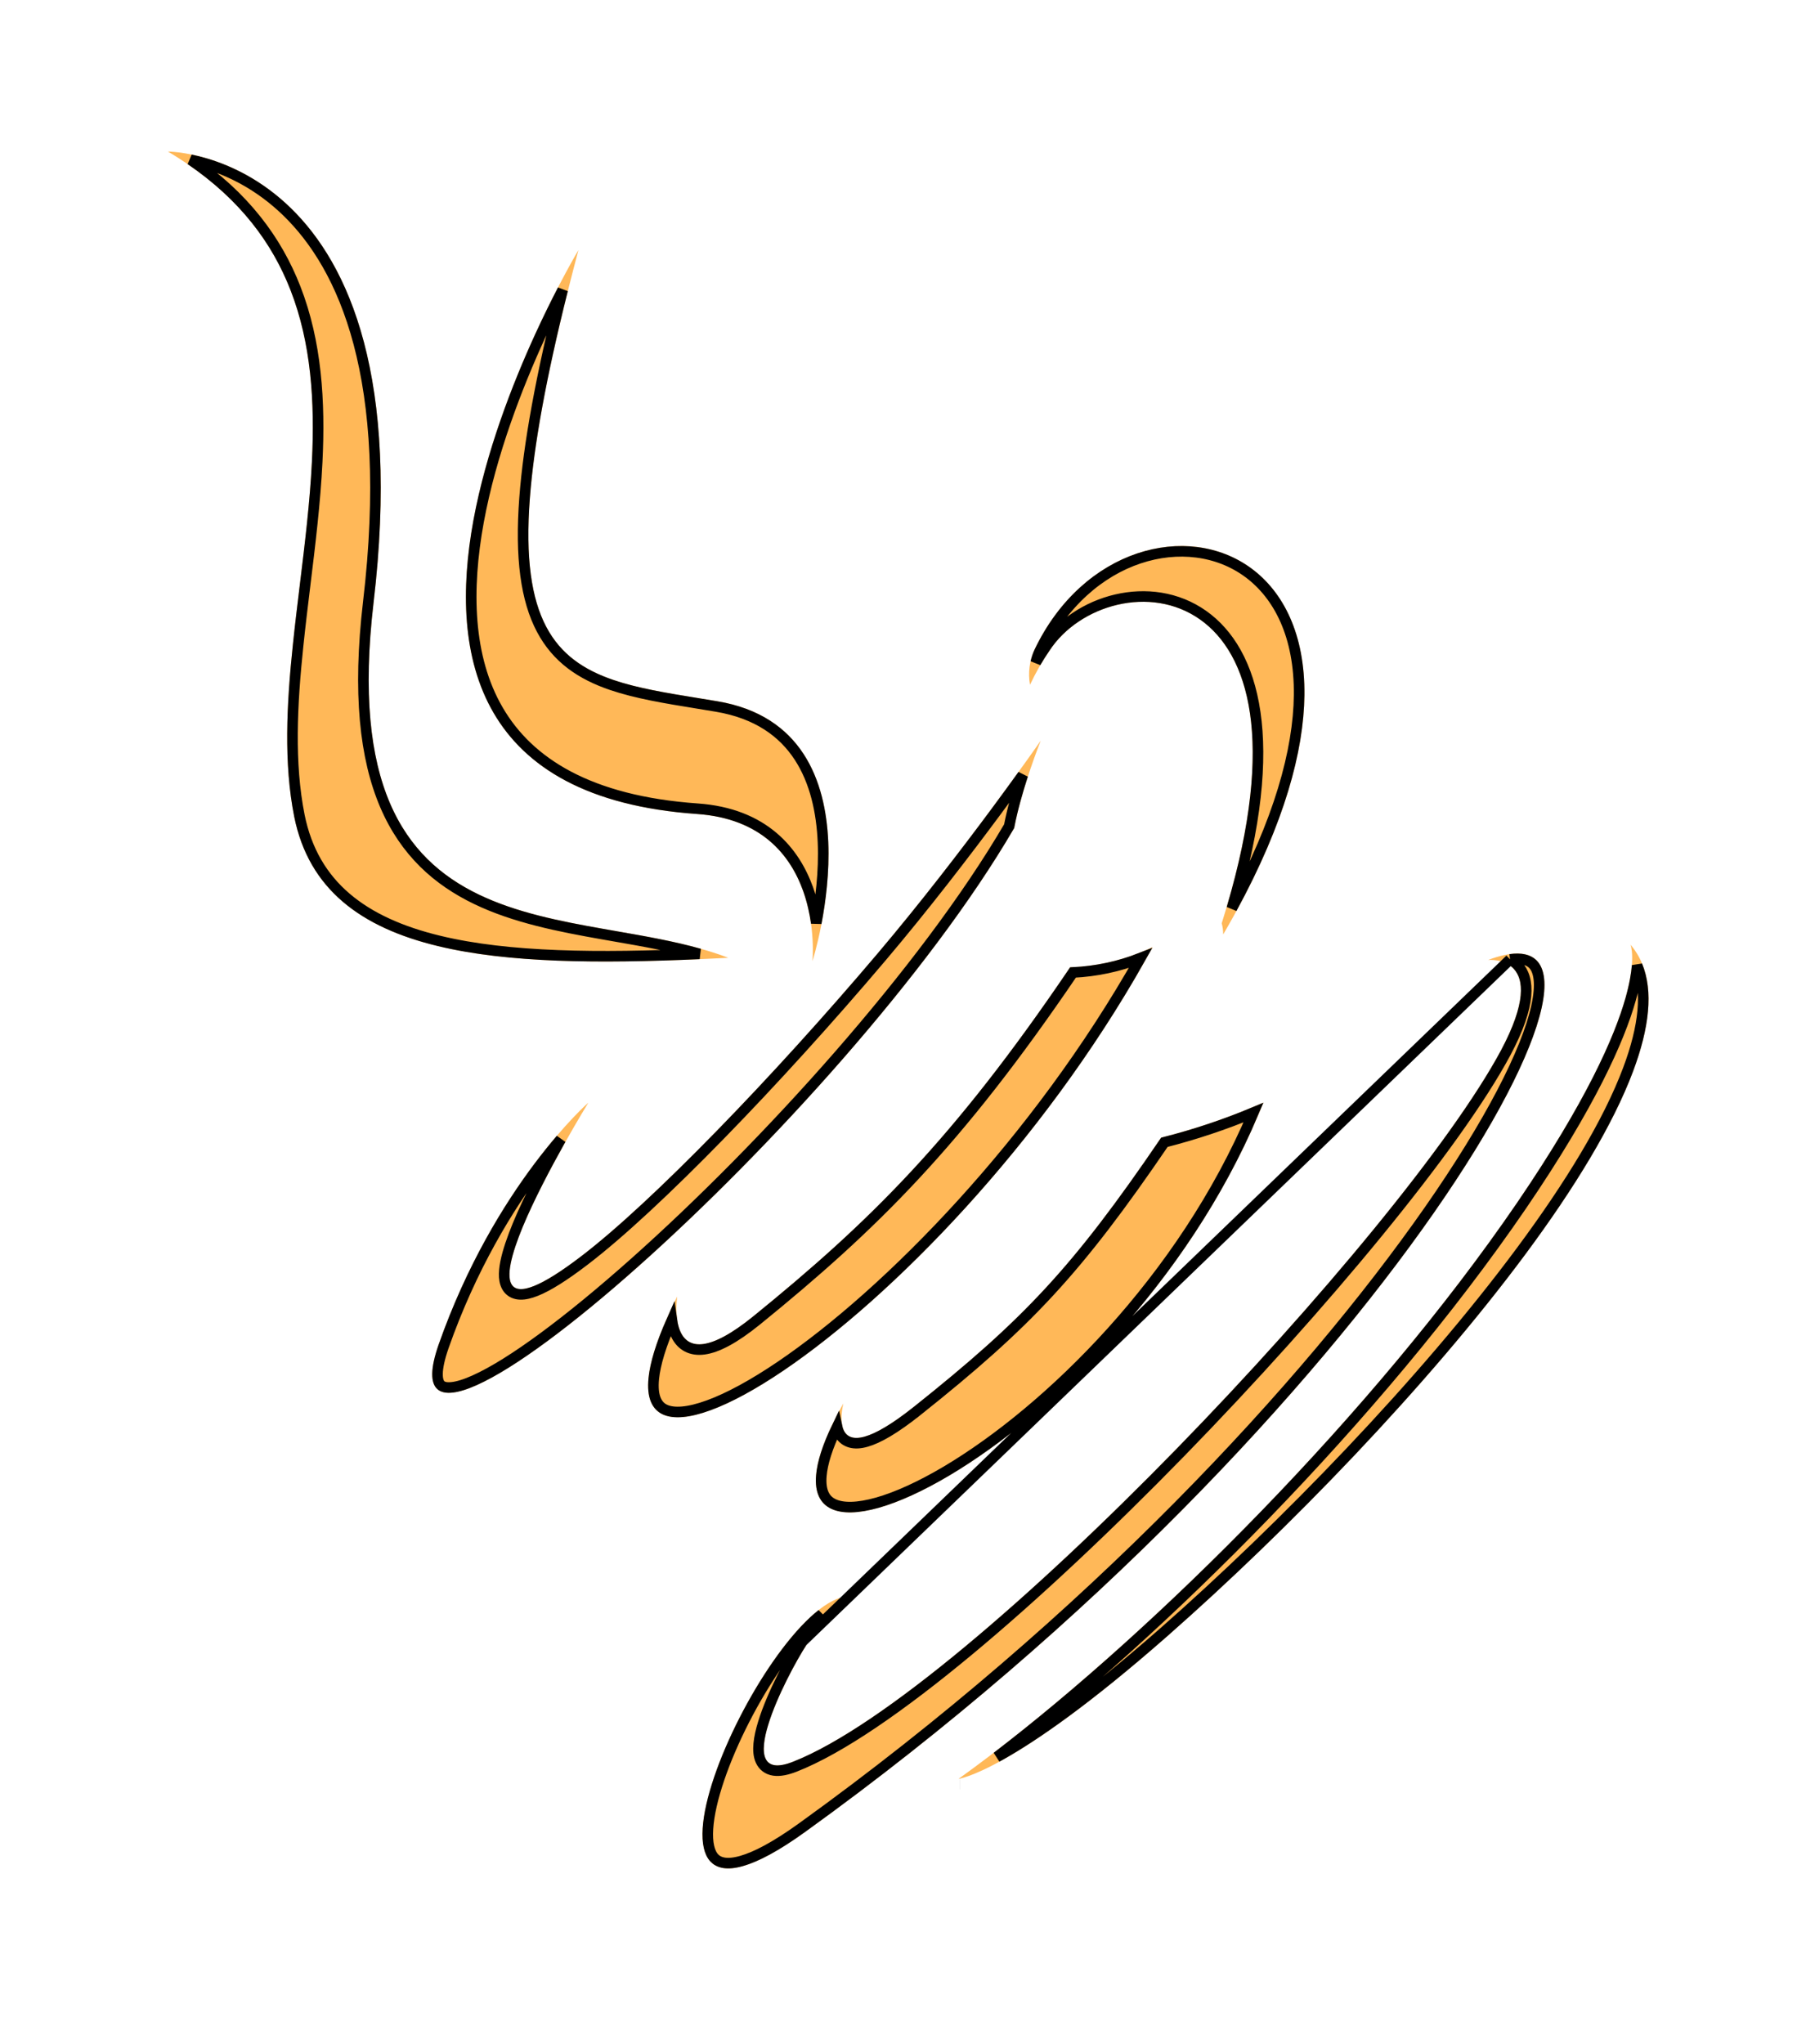 <svg width="51" height="58" viewBox="0 0 51 58" fill="none" xmlns="http://www.w3.org/2000/svg">
<g filter="url(#filter0_d_22_44)">
<path d="M28.783 19.497C28.997 18.357 29.536 17.018 29.536 17.018C29.536 17.018 27.347 20.173 24.909 23.053C21.926 26.575 18.487 30.124 16.498 31.643C11.796 35.241 16.699 27.286 16.699 27.286C16.699 27.286 14.04 29.613 12.445 34.164C10.574 39.543 23.977 27.742 28.783 19.497ZM20.669 23.177C16.409 21.541 9.393 23.378 10.601 13.109C12.113 0.3 4.766 0.3 4.766 0.3C12.086 4.65 7.149 13.123 8.35 19.172C9.179 23.302 14.296 23.502 20.669 23.177ZM16.416 3.097C16.422 3.09 7.342 18.219 19.778 19.096C23.445 19.352 23.058 23.274 23.058 23.274C23.058 23.274 25.151 16.707 20.365 15.899C15.898 15.146 13.177 15.271 16.416 3.097ZM34.673 22.197C34.701 22.3 34.715 22.407 34.715 22.514C41.247 11.328 32.104 8.704 29.363 14.428C29.218 14.741 29.172 15.09 29.232 15.43C29.39 15.093 29.574 14.77 29.784 14.463C31.476 11.873 37.864 12.115 34.673 22.197ZM42.234 23.239C42.234 23.239 44.057 23.06 42.6 25.801C39.811 31.008 27.547 44.004 22.513 45.986C20.704 46.704 22.306 43.569 22.893 42.664C23.5 41.725 23.977 41.304 23.977 41.304C21.588 41.718 16.851 52.311 22.858 47.974C39.251 36.166 47.545 21.23 42.234 23.239ZM23.935 35.821C20.02 42.775 31.897 37.167 35.854 27.286C34.917 27.699 33.947 28.031 32.954 28.28C30.454 31.954 29.066 33.425 25.945 35.911C23.369 37.962 23.935 35.821 23.935 35.821ZM43.063 30.117C38.651 36.574 31.828 43.161 27.202 46.476C27.195 46.469 28.686 46.331 33.14 42.416C39.914 36.456 49.057 26.043 46.274 22.804C46.274 22.804 46.972 24.386 43.063 30.117ZM30.371 23.447C27.07 28.322 24.681 30.67 21.38 33.349C18.825 35.42 19.219 32.789 19.219 32.789C15.214 40.772 26.787 33.701 32.712 22.873C31.98 23.224 31.183 23.419 30.371 23.447Z" fill="#FFB858"/>
<path d="M42.858 23.222C43.173 23.176 43.376 23.235 43.495 23.349C43.587 23.437 43.651 23.576 43.674 23.78C43.697 23.986 43.676 24.247 43.606 24.564C43.326 25.835 42.29 27.863 40.562 30.34C37.113 35.284 30.954 41.958 22.77 47.853L22.77 47.853C22.025 48.391 21.458 48.688 21.043 48.805C20.627 48.923 20.399 48.853 20.272 48.718C20.134 48.57 20.066 48.294 20.092 47.888C20.117 47.49 20.23 47.002 20.411 46.469C20.772 45.404 21.394 44.189 22.072 43.217C22.412 42.73 22.762 42.309 23.098 41.997C23.175 41.926 23.251 41.861 23.325 41.803C23.162 42.008 22.971 42.267 22.767 42.583M42.858 23.222L22.767 42.583C22.767 42.583 22.767 42.583 22.767 42.583M42.858 23.222C42.934 23.264 43.008 23.319 43.074 23.391C43.246 23.578 43.344 23.857 43.307 24.258C43.271 24.655 43.102 25.178 42.733 25.872L42.733 25.872C41.327 28.495 37.55 33.059 33.506 37.208C31.481 39.284 29.385 41.261 27.479 42.843C25.576 44.423 23.85 45.62 22.568 46.125C22.332 46.219 22.13 46.259 21.964 46.235C21.786 46.209 21.659 46.109 21.59 45.959C21.526 45.821 21.517 45.65 21.534 45.474C21.551 45.296 21.597 45.096 21.661 44.889C21.914 44.065 22.469 43.042 22.767 42.583M42.858 23.222L22.767 42.583M15.29 29.108C15.516 28.808 15.727 28.547 15.917 28.325C15.903 28.349 15.889 28.374 15.875 28.399C15.488 29.09 15.019 29.979 14.696 30.756C14.536 31.144 14.409 31.512 14.348 31.816C14.318 31.969 14.303 32.111 14.311 32.237C14.32 32.361 14.352 32.483 14.431 32.577C14.514 32.675 14.631 32.723 14.766 32.727C14.896 32.731 15.045 32.695 15.213 32.628C15.548 32.494 15.999 32.214 16.59 31.762C18.592 30.233 22.039 26.673 25.023 23.15L25.023 23.15C26.245 21.707 27.404 20.195 28.257 19.045C28.555 18.643 28.815 18.286 29.028 17.99C28.886 18.428 28.735 18.952 28.64 19.443C26.245 23.543 21.715 28.53 18.01 31.827C16.152 33.481 14.517 34.696 13.471 35.164C13.211 35.281 12.996 35.347 12.829 35.365C12.662 35.384 12.566 35.352 12.512 35.304C12.46 35.257 12.414 35.163 12.417 34.978C12.42 34.794 12.472 34.542 12.586 34.213C13.378 31.955 14.433 30.249 15.29 29.108ZM10.452 13.092L10.452 13.092C10.149 15.673 10.359 17.513 10.927 18.843C11.498 20.179 12.424 20.988 13.519 21.515C14.608 22.04 15.866 22.287 17.103 22.505C17.221 22.526 17.339 22.547 17.457 22.567C18.288 22.712 19.1 22.854 19.851 23.066C16.99 23.191 14.437 23.175 12.465 22.699C11.39 22.44 10.498 22.046 9.826 21.472C9.156 20.9 8.698 20.143 8.497 19.143C8.201 17.654 8.282 16.009 8.462 14.299C8.52 13.742 8.589 13.178 8.658 12.61C8.801 11.442 8.945 10.26 9.002 9.106C9.087 7.388 8.981 5.708 8.385 4.179C7.851 2.809 6.926 1.569 5.41 0.533C5.541 0.56 5.688 0.596 5.847 0.644C6.494 0.838 7.343 1.228 8.146 2.009C9.748 3.566 11.205 6.714 10.452 13.092ZM23.166 22.19C23.125 21.896 23.054 21.565 22.935 21.23C22.747 20.706 22.439 20.167 21.934 19.742C21.428 19.316 20.734 19.012 19.789 18.947C16.712 18.73 15.002 17.636 14.137 16.15C13.266 14.654 13.229 12.724 13.583 10.792C13.938 8.864 14.678 6.958 15.331 5.533C15.562 5.029 15.782 4.587 15.969 4.225C15.349 6.698 15.003 8.618 14.889 10.116C14.757 11.839 14.932 13.022 15.368 13.851C15.808 14.687 16.503 15.143 17.359 15.435C18.063 15.675 18.889 15.81 19.782 15.955C19.966 15.985 20.152 16.015 20.34 16.047C21.497 16.242 22.227 16.782 22.679 17.474C23.136 18.172 23.32 19.039 23.357 19.896C23.393 20.744 23.285 21.571 23.166 22.19ZM23.757 36.486C23.774 36.567 23.803 36.646 23.848 36.716C23.912 36.814 24.006 36.892 24.138 36.928C24.265 36.963 24.414 36.955 24.585 36.906C24.924 36.81 25.39 36.544 26.038 36.028L25.945 35.911L26.038 36.028C29.158 33.543 30.558 32.063 33.046 28.412C33.908 28.192 34.754 27.911 35.575 27.568C33.569 32.313 29.748 36.025 26.866 37.738C26.129 38.175 25.459 38.479 24.902 38.637C24.337 38.797 23.916 38.8 23.654 38.675C23.528 38.615 23.436 38.525 23.378 38.399C23.319 38.271 23.291 38.098 23.311 37.869C23.34 37.52 23.48 37.062 23.757 36.486ZM43.187 30.202L43.187 30.202C45.146 27.329 45.959 25.485 46.279 24.352C46.392 23.95 46.444 23.636 46.463 23.396C46.768 24.128 46.663 25.13 46.208 26.344C45.644 27.85 44.56 29.628 43.171 31.5C40.394 35.243 36.423 39.328 33.041 42.303C30.819 44.256 29.341 45.263 28.424 45.781C28.379 45.806 28.335 45.831 28.292 45.854C32.872 42.352 39.073 36.221 43.187 30.202ZM27.236 46.621L27.237 46.621L27.236 46.621ZM32.367 23.186C29.421 28.407 25.196 32.702 22.158 34.761C21.38 35.288 20.686 35.665 20.114 35.874C19.534 36.087 19.118 36.112 18.869 35.995C18.646 35.889 18.503 35.637 18.555 35.114C18.596 34.703 18.759 34.156 19.068 33.458C19.09 33.614 19.132 33.778 19.21 33.919C19.276 34.038 19.371 34.146 19.504 34.215C19.639 34.285 19.799 34.31 19.985 34.284C20.35 34.233 20.831 33.987 21.475 33.465L21.475 33.465C24.772 30.789 27.165 28.439 30.453 23.593C31.109 23.562 31.756 23.425 32.367 23.186ZM29.395 14.797C29.419 14.693 29.453 14.59 29.499 14.492C30.84 11.692 33.711 10.982 35.427 12.25C36.287 12.885 36.888 14.033 36.87 15.725C36.853 17.283 36.309 19.299 34.959 21.777C36.366 17.027 35.597 14.482 34.146 13.456C32.658 12.403 30.546 13.024 29.66 14.379C29.566 14.515 29.478 14.655 29.395 14.797Z" stroke="black" stroke-width="0.3"/>
</g>
<defs>
<filter id="filter0_d_22_44" x="0.766" y="0.3" width="50.021" height="56.715" filterUnits="userSpaceOnUse" color-interpolation-filters="sRGB">
<feFlood flood-opacity="0" result="BackgroundImageFix"/>
<feColorMatrix in="SourceAlpha" type="matrix" values="0 0 0 0 0 0 0 0 0 0 0 0 0 0 0 0 0 0 127 0" result="hardAlpha"/>
<feOffset dy="4"/>
<feGaussianBlur stdDeviation="2"/>
<feComposite in2="hardAlpha" operator="out"/>
<feColorMatrix type="matrix" values="0 0 0 0 0 0 0 0 0 0 0 0 0 0 0 0 0 0 0.25 0"/>
<feBlend mode="normal" in2="BackgroundImageFix" result="effect1_dropShadow_22_44"/>
<feBlend mode="normal" in="SourceGraphic" in2="effect1_dropShadow_22_44" result="shape"/>
</filter>
</defs>
</svg>
